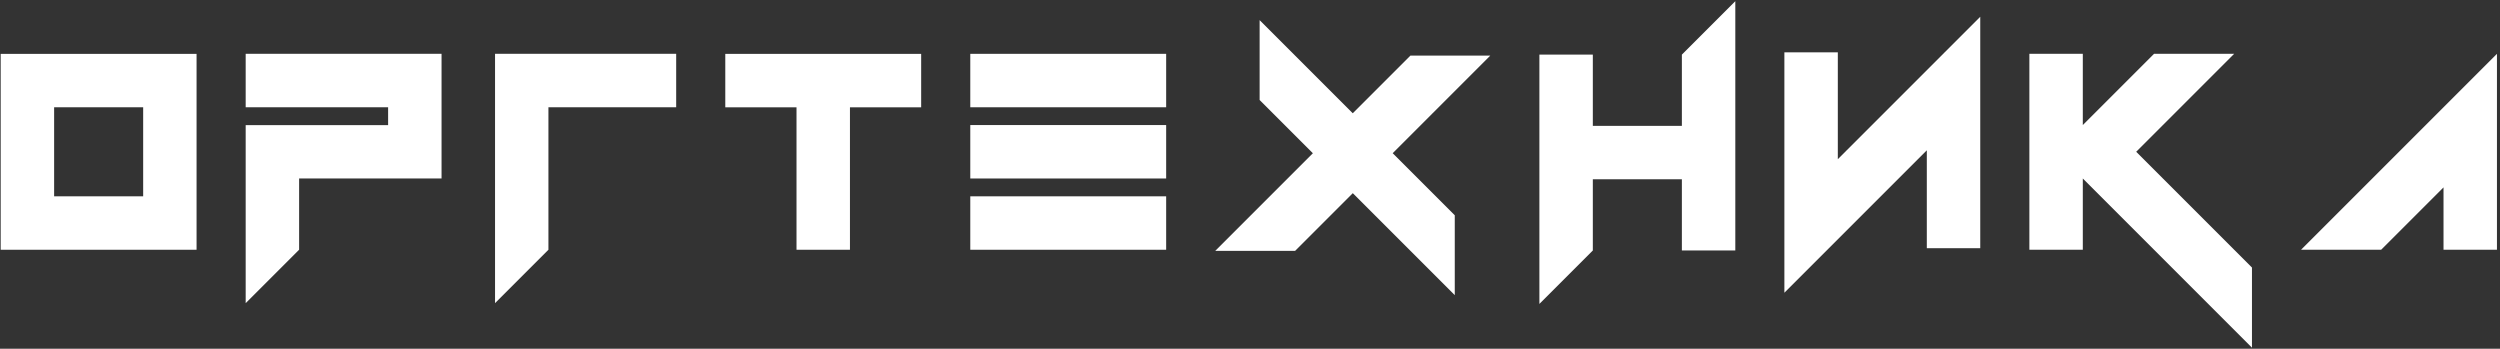 <svg width="509" height="71" viewBox="0 0 509 71" fill="none" xmlns="http://www.w3.org/2000/svg">
<rect x="0" y="0" width="509" height="71" fill="#333333" stroke="none"/>
<path d="M363.3 10.66H374.18V32.41L403.18 3.41V50.54H392.3V30.6L363.3 59.6V10.66Z" fill="white"/>
<path d="M100.79 10.96V21.84V61.721L111.66 50.85V36.34V21.84H129.79H137.67V10.96H100.79Z" fill="white"/>
<path d="M313.42 11.12H324.3V25.62H342.43V11.12L353.31 0.24V51H342.43V36.5H324.3V51L313.42 61.88V11.12Z" fill="white"/>
<path d="M162.17 50.85V21.85H147.67V10.97H187.55V21.85H173.05V50.85H162.17Z" fill="white"/>
<path d="M197.55 21.84V10.96H237.43V21.84H197.55ZM197.55 36.34V25.46H237.43V36.34H197.55ZM197.55 50.85V39.971H237.43V50.85H197.55Z" fill="white"/>
<path d="M50.02 25.471H79.02V21.84H50.02V10.96H89.9V36.34H60.9V50.84L50.02 61.721V25.471Z" fill="white"/>
<path d="M0.14 50.85V10.97H40.02V50.85H0.14ZM29.15 39.97V21.84H11.02V39.97H29.15Z" fill="white"/>
<path d="M424.06 36.34V50.84H413.18V10.96H424.06V25.46L438.56 10.96H454.87L434.93 30.901L458.5 54.471V70.79L424.06 36.34Z" fill="white"/>
<path d="M468.5 50.84L508.38 10.96V50.84H497.5V38.151L484.81 50.84H468.5Z" fill="white"/>
<path d="M275.43 39.33L263.69 51.07H247.43L267.3 31.2L256.46 20.36V4.1L275.42 23.06L287.16 11.32H303.42L283.55 31.19L296.19 43.83V60.09L275.43 39.33Z" fill="white"/>
</svg>
